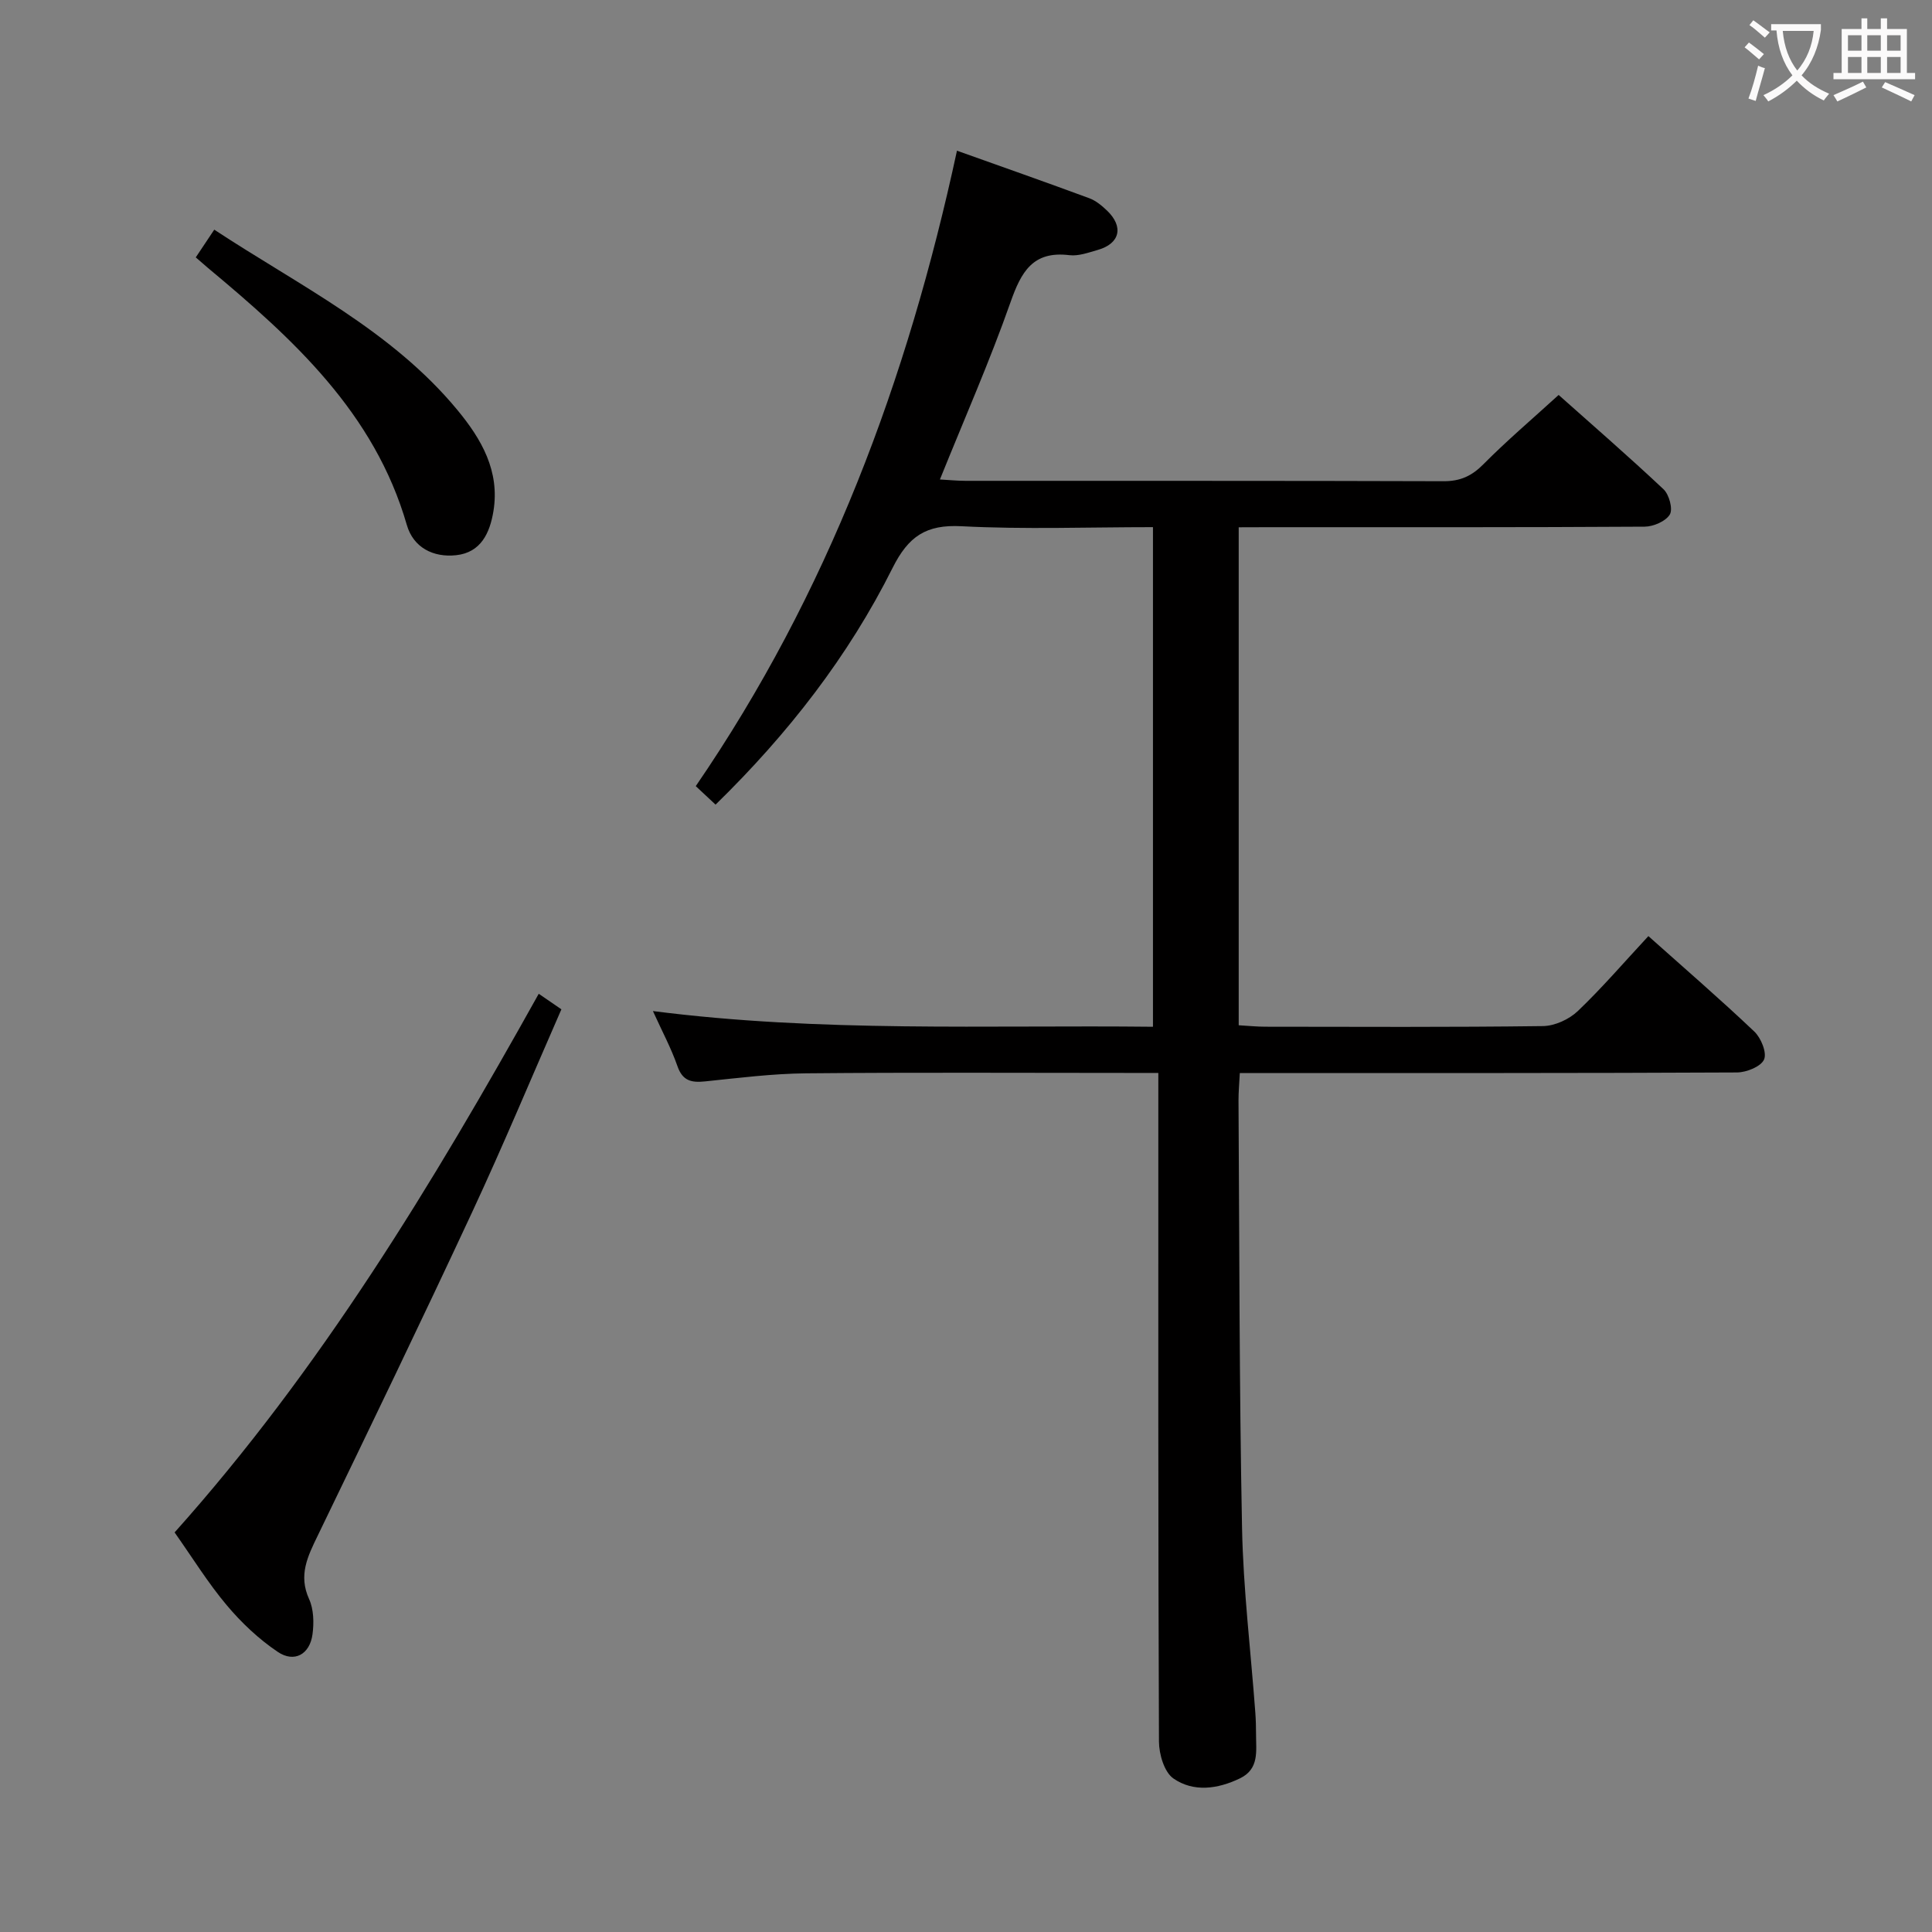 <svg enable-background="new 0 0 400 400" viewBox="0 0 400 400" xmlns="http://www.w3.org/2000/svg"><rect x="0" y="0" width="400" height="400" fill="#808080" stroke="none"/><g fill="#010000"><path d="m256.46 109.17v103.1c1.99.11 3.74.3 5.49.3 19.17.02 38.33.12 57.5-.13 2.45-.03 5.41-1.39 7.21-3.1 5.04-4.81 9.6-10.13 14.62-15.53 7.46 6.66 14.85 13.04 21.92 19.75 1.4 1.32 2.65 4.39 2.03 5.8-.65 1.47-3.64 2.67-5.61 2.68-32.16.16-64.33.12-96.5.12-1.98 0-3.96 0-6.43 0-.1 2.12-.28 3.9-.27 5.68.19 29.48.15 58.97.73 88.44.25 12.78 1.81 25.53 2.75 38.29.11 1.49.15 3 .15 4.49-.01 3.44.72 7.19-3.35 9.14-4.59 2.21-9.58 2.9-13.75.02-1.9-1.31-2.99-5.03-3-7.67-.18-44-.13-88-.13-132 0-1.95 0-3.9 0-6.41-2.38 0-4.17 0-5.95 0-22.33 0-44.67-.13-67 .08-6.96.07-13.92.95-20.87 1.67-2.82.29-4.67-.07-5.74-3.15-1.3-3.73-3.2-7.26-5.08-11.41 34.78 4.46 69.14 2.87 103.53 3.25 0-34.76 0-68.85 0-103.44-13.4 0-26.55.49-39.64-.19-7.35-.39-11 2.1-14.27 8.63-9.14 18.28-21.59 34.3-36.65 49.01-1.36-1.27-2.62-2.45-4.1-3.83 27.32-39.86 43.81-83.96 54.08-131.56 9.47 3.38 18.47 6.54 27.42 9.85 1.35.5 2.59 1.54 3.66 2.56 3.49 3.36 2.66 6.83-1.94 8.14-1.91.54-3.97 1.31-5.86 1.08-7.59-.93-9.99 3.48-12.2 9.76-4.29 12.19-9.52 24.06-14.61 36.68 1.84.1 3.57.28 5.3.28 33 .02 66-.03 99 .08 3.47.01 5.84-1.1 8.25-3.54 4.8-4.84 10.02-9.28 15.55-14.32 6.71 5.98 14.35 12.6 21.71 19.52 1.17 1.1 1.98 4.1 1.31 5.23-.85 1.41-3.4 2.51-5.22 2.52-25.83.16-51.66.11-77.5.11-1.99.02-3.97.02-6.54.02z"/><path d="m36.15 317.27c30.16-33.73 53.31-71.93 75.39-111.52 1.52 1.04 2.93 2.01 4.69 3.22-6.19 14.13-12.05 28.19-18.48 42-10.44 22.42-21.2 44.7-31.97 66.97-2.07 4.27-4.04 8.17-1.79 13.12.97 2.12 1.03 4.93.71 7.31-.56 4.15-3.77 5.95-7.2 3.63-3.92-2.64-7.5-6.02-10.55-9.65-3.86-4.58-7.02-9.72-10.8-15.08z"/><path d="m40.53 53.29c1.37-2.05 2.46-3.68 3.83-5.74 17.65 11.62 36.7 20.83 50.35 37.35 4.97 6.01 8.81 12.63 7.45 20.93-.74 4.51-2.59 8.57-7.73 9.12-4.73.51-8.85-1.58-10.2-6.26-6.7-23.21-23.5-38.49-41.13-53.18-.75-.63-1.49-1.29-2.57-2.22z"/></g><path d="m362.1 8.8c1.1.8 2.1 1.6 3.1 2.4l-1 1.1c-1.3-1.1-2.3-2-3-2.5zm1.9 4.8c.5.2.9.4 1.4.5-.6 2.3-1.3 4.5-1.9 6.8l-1.5-.5c.8-2.1 1.4-4.3 2-6.8zm-1-9.4c1.3.9 2.4 1.8 3.4 2.5l-1 1.1c-1.4-1.2-2.4-2.1-3.2-2.6zm3.7 2.2v-1.4h10.3v1.2c-.5 3.6-1.8 6.8-4 9.4 1.5 1.6 3.4 2.8 5.7 3.8-.3.4-.7.8-1.1 1.4-2.3-1.1-4.1-2.5-5.6-4.1-1.6 1.6-3.6 3.1-5.9 4.3-.3-.5-.7-.9-1-1.3 2.4-1.1 4.4-2.5 6-4.1-1.9-2.5-3-5.6-3.3-9.3h-1.1zm8.8 0h-6.4c.3 3.3 1.3 6 3 8.2 2-2.3 3.1-5.1 3.4-8.2z" fill="#fbfafa"/><path d="m385.3 3.8h1.3v2.2h2.8v-2.2h1.3v2.2h4.1v9.1h1.7v1.3h-16.9v-1.3h1.7v-9.1h4.1v-2.2zm.4 13.1.7 1.2c-1.8.9-3.8 1.9-6 2.9-.2-.4-.5-.8-.8-1.3 2.3-1 4.3-1.9 6.1-2.8zm-3.1-6.4h2.8v-3.2h-2.8zm0 4.6h2.8v-3.3h-2.8zm4-4.6h2.8v-3.2h-2.8zm0 4.6h2.8v-3.3h-2.8zm3.7 1.9c2.1.9 4.1 1.8 6.1 2.7l-.7 1.3c-2.2-1.1-4.2-2-6.1-2.9zm3.2-9.7h-2.8v3.2h2.8zm-2.8 7.8h2.8v-3.3h-2.8z" fill="#fbfafa"/></svg>
